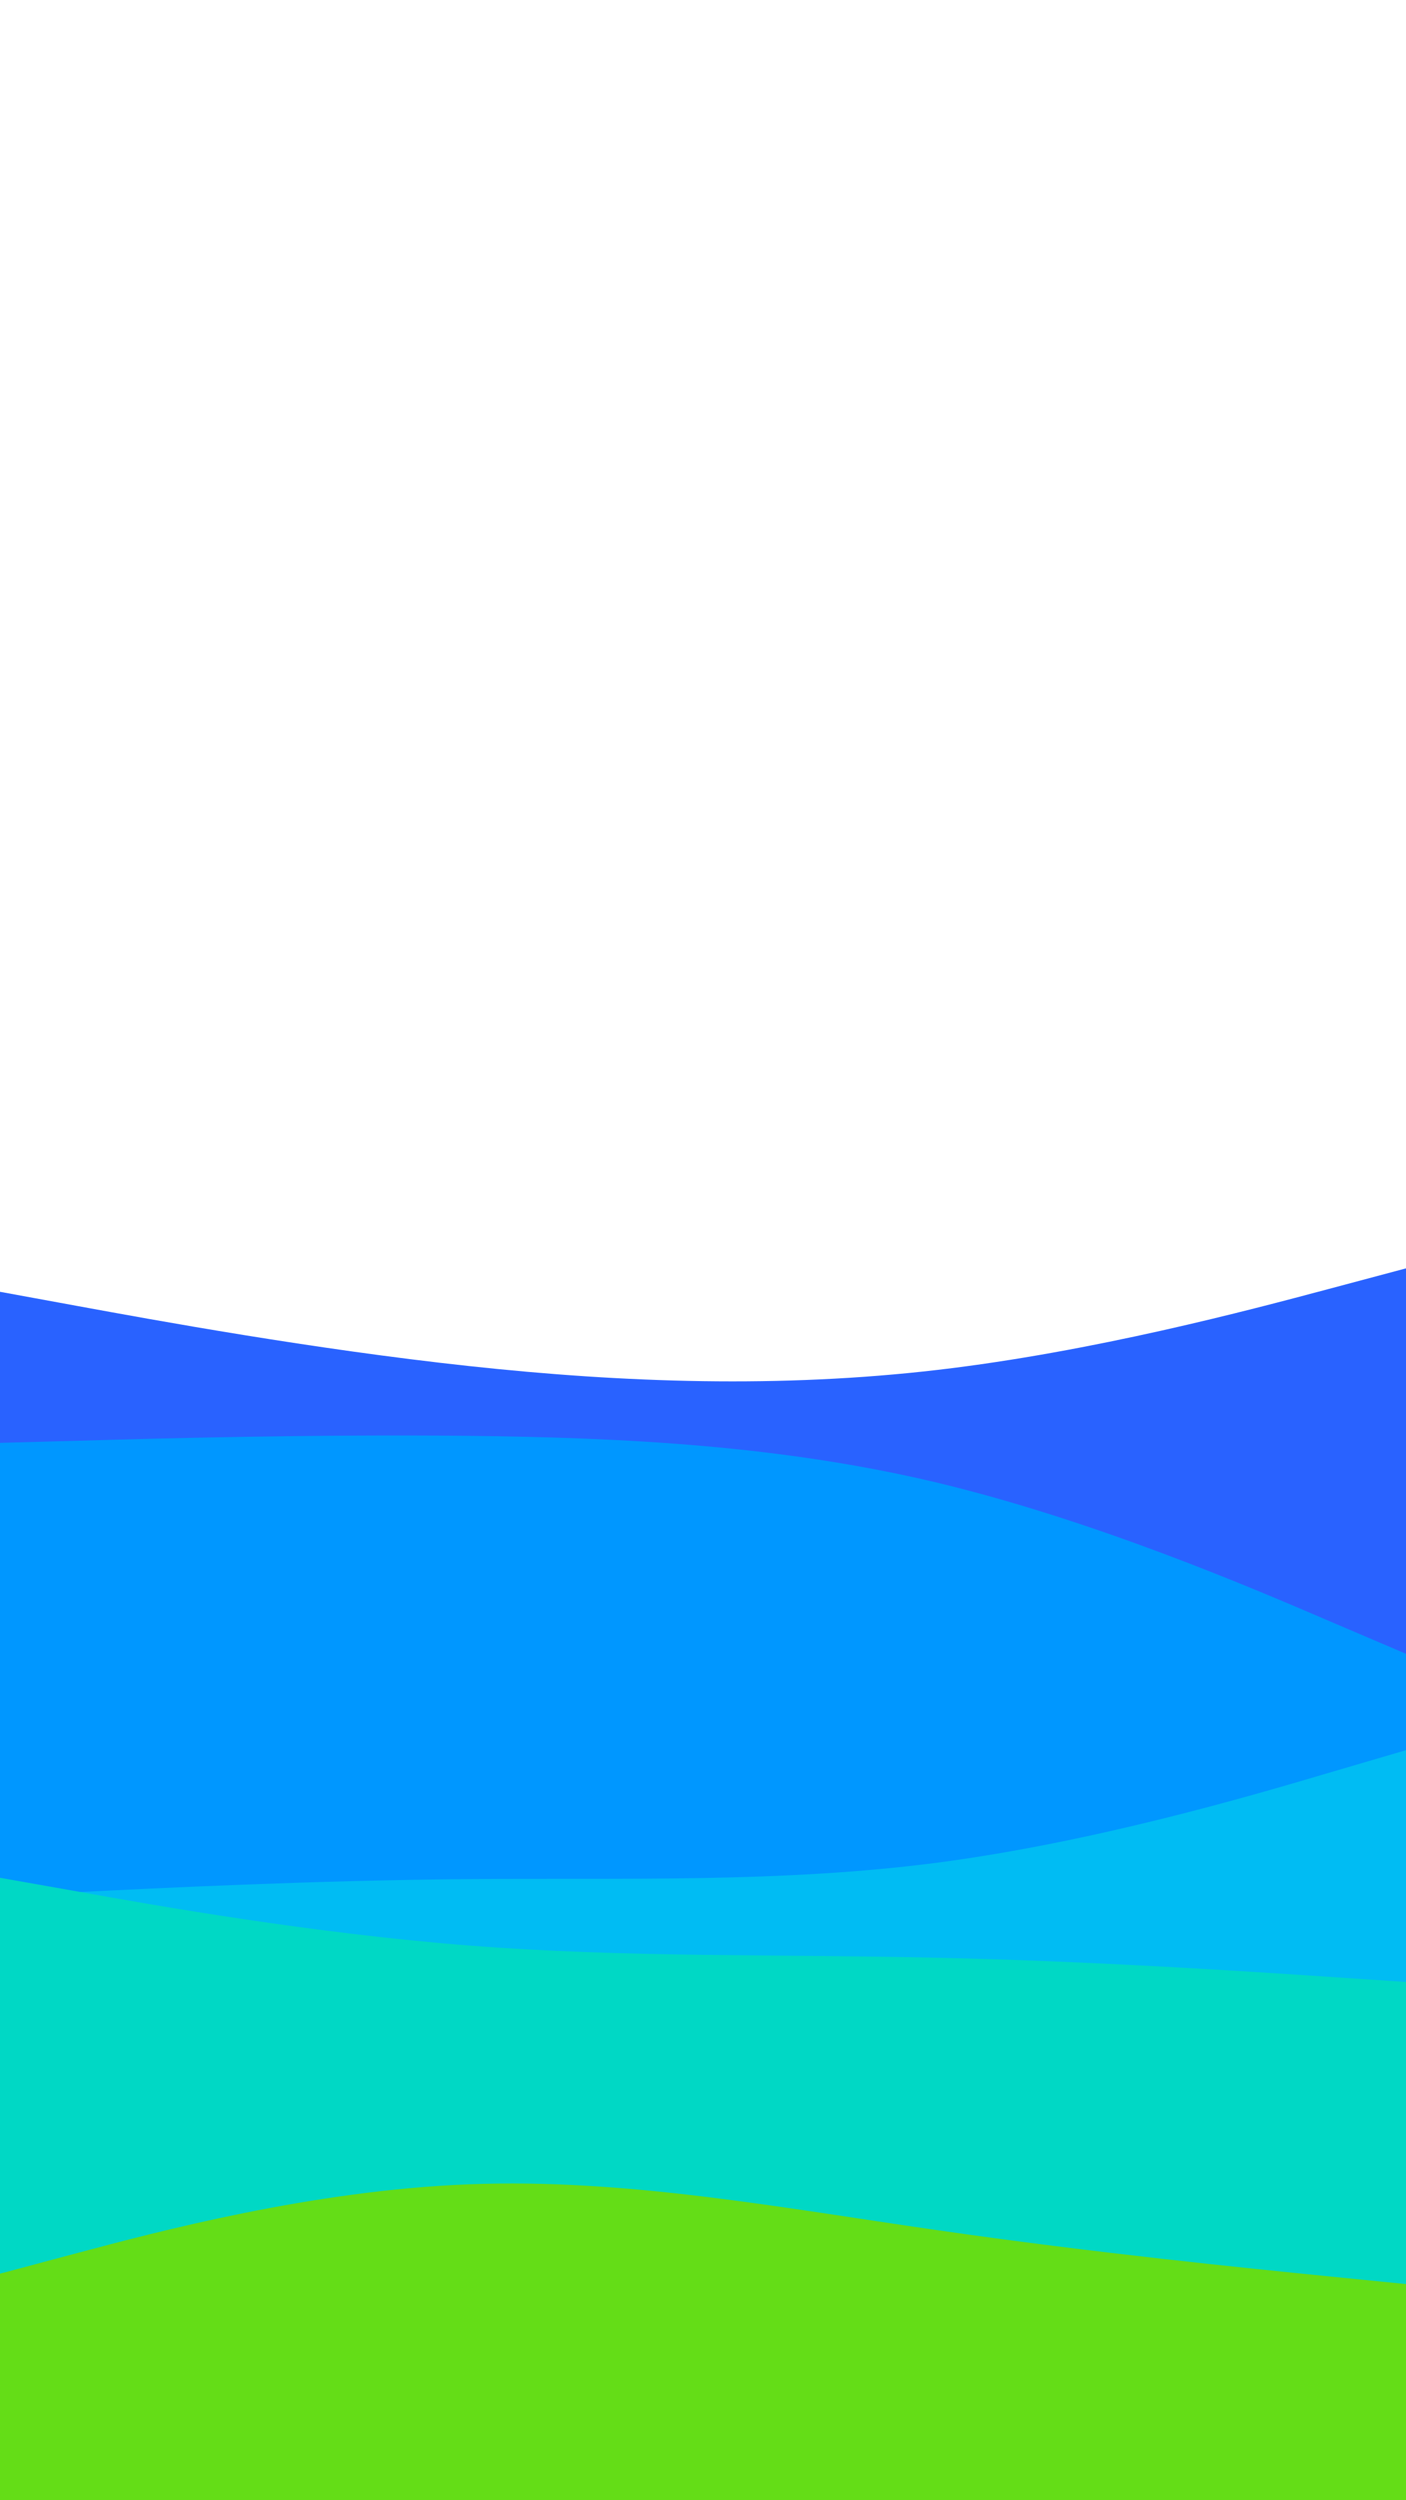 <svg id="visual" viewBox="0 0 540 960" width="540" height="960" xmlns="http://www.w3.org/2000/svg" xmlns:xlink="http://www.w3.org/1999/xlink" version="1.1"><rect x="0" y="0" width="540" height="960" fill="#fff"></rect><path d="M0 496L30 501.5C60 507 120 518 180 524.5C240 531 300 533 360 526C420 519 480 503 510 495L540 487L540 961L510 961C480 961 420 961 360 961C300 961 240 961 180 961C120 961 60 961 30 961L0 961Z" fill="#2962ff"></path><path d="M0 554L30 553.2C60 552.3 120 550.7 180 551.3C240 552 300 555 360 569.3C420 583.7 480 609.3 510 622.2L540 635L540 961L510 961C480 961 420 961 360 961C300 961 240 961 180 961C120 961 60 961 30 961L0 961Z" fill="#0097ff"></path><path d="M0 728L30 726.5C60 725 120 722 180 721.5C240 721 300 723 360 715.2C420 707.3 480 689.7 510 680.8L540 672L540 961L510 961C480 961 420 961 360 961C300 961 240 961 180 961C120 961 60 961 30 961L0 961Z" fill="#00bcf3"></path><path d="M0 721L30 726.3C60 731.7 120 742.3 180 747C240 751.7 300 750.3 360 751.7C420 753 480 757 510 759L540 761L540 961L510 961C480 961 420 961 360 961C300 961 240 961 180 961C120 961 60 961 30 961L0 961Z" fill="#00d8c5"></path><path d="M0 873L30 865C60 857 120 841 180 838.7C240 836.3 300 847.7 360 856.3C420 865 480 871 510 874L540 877L540 961L510 961C480 961 420 961 360 961C300 961 240 961 180 961C120 961 60 961 30 961L0 961Z" fill="#64dd17"></path></svg>